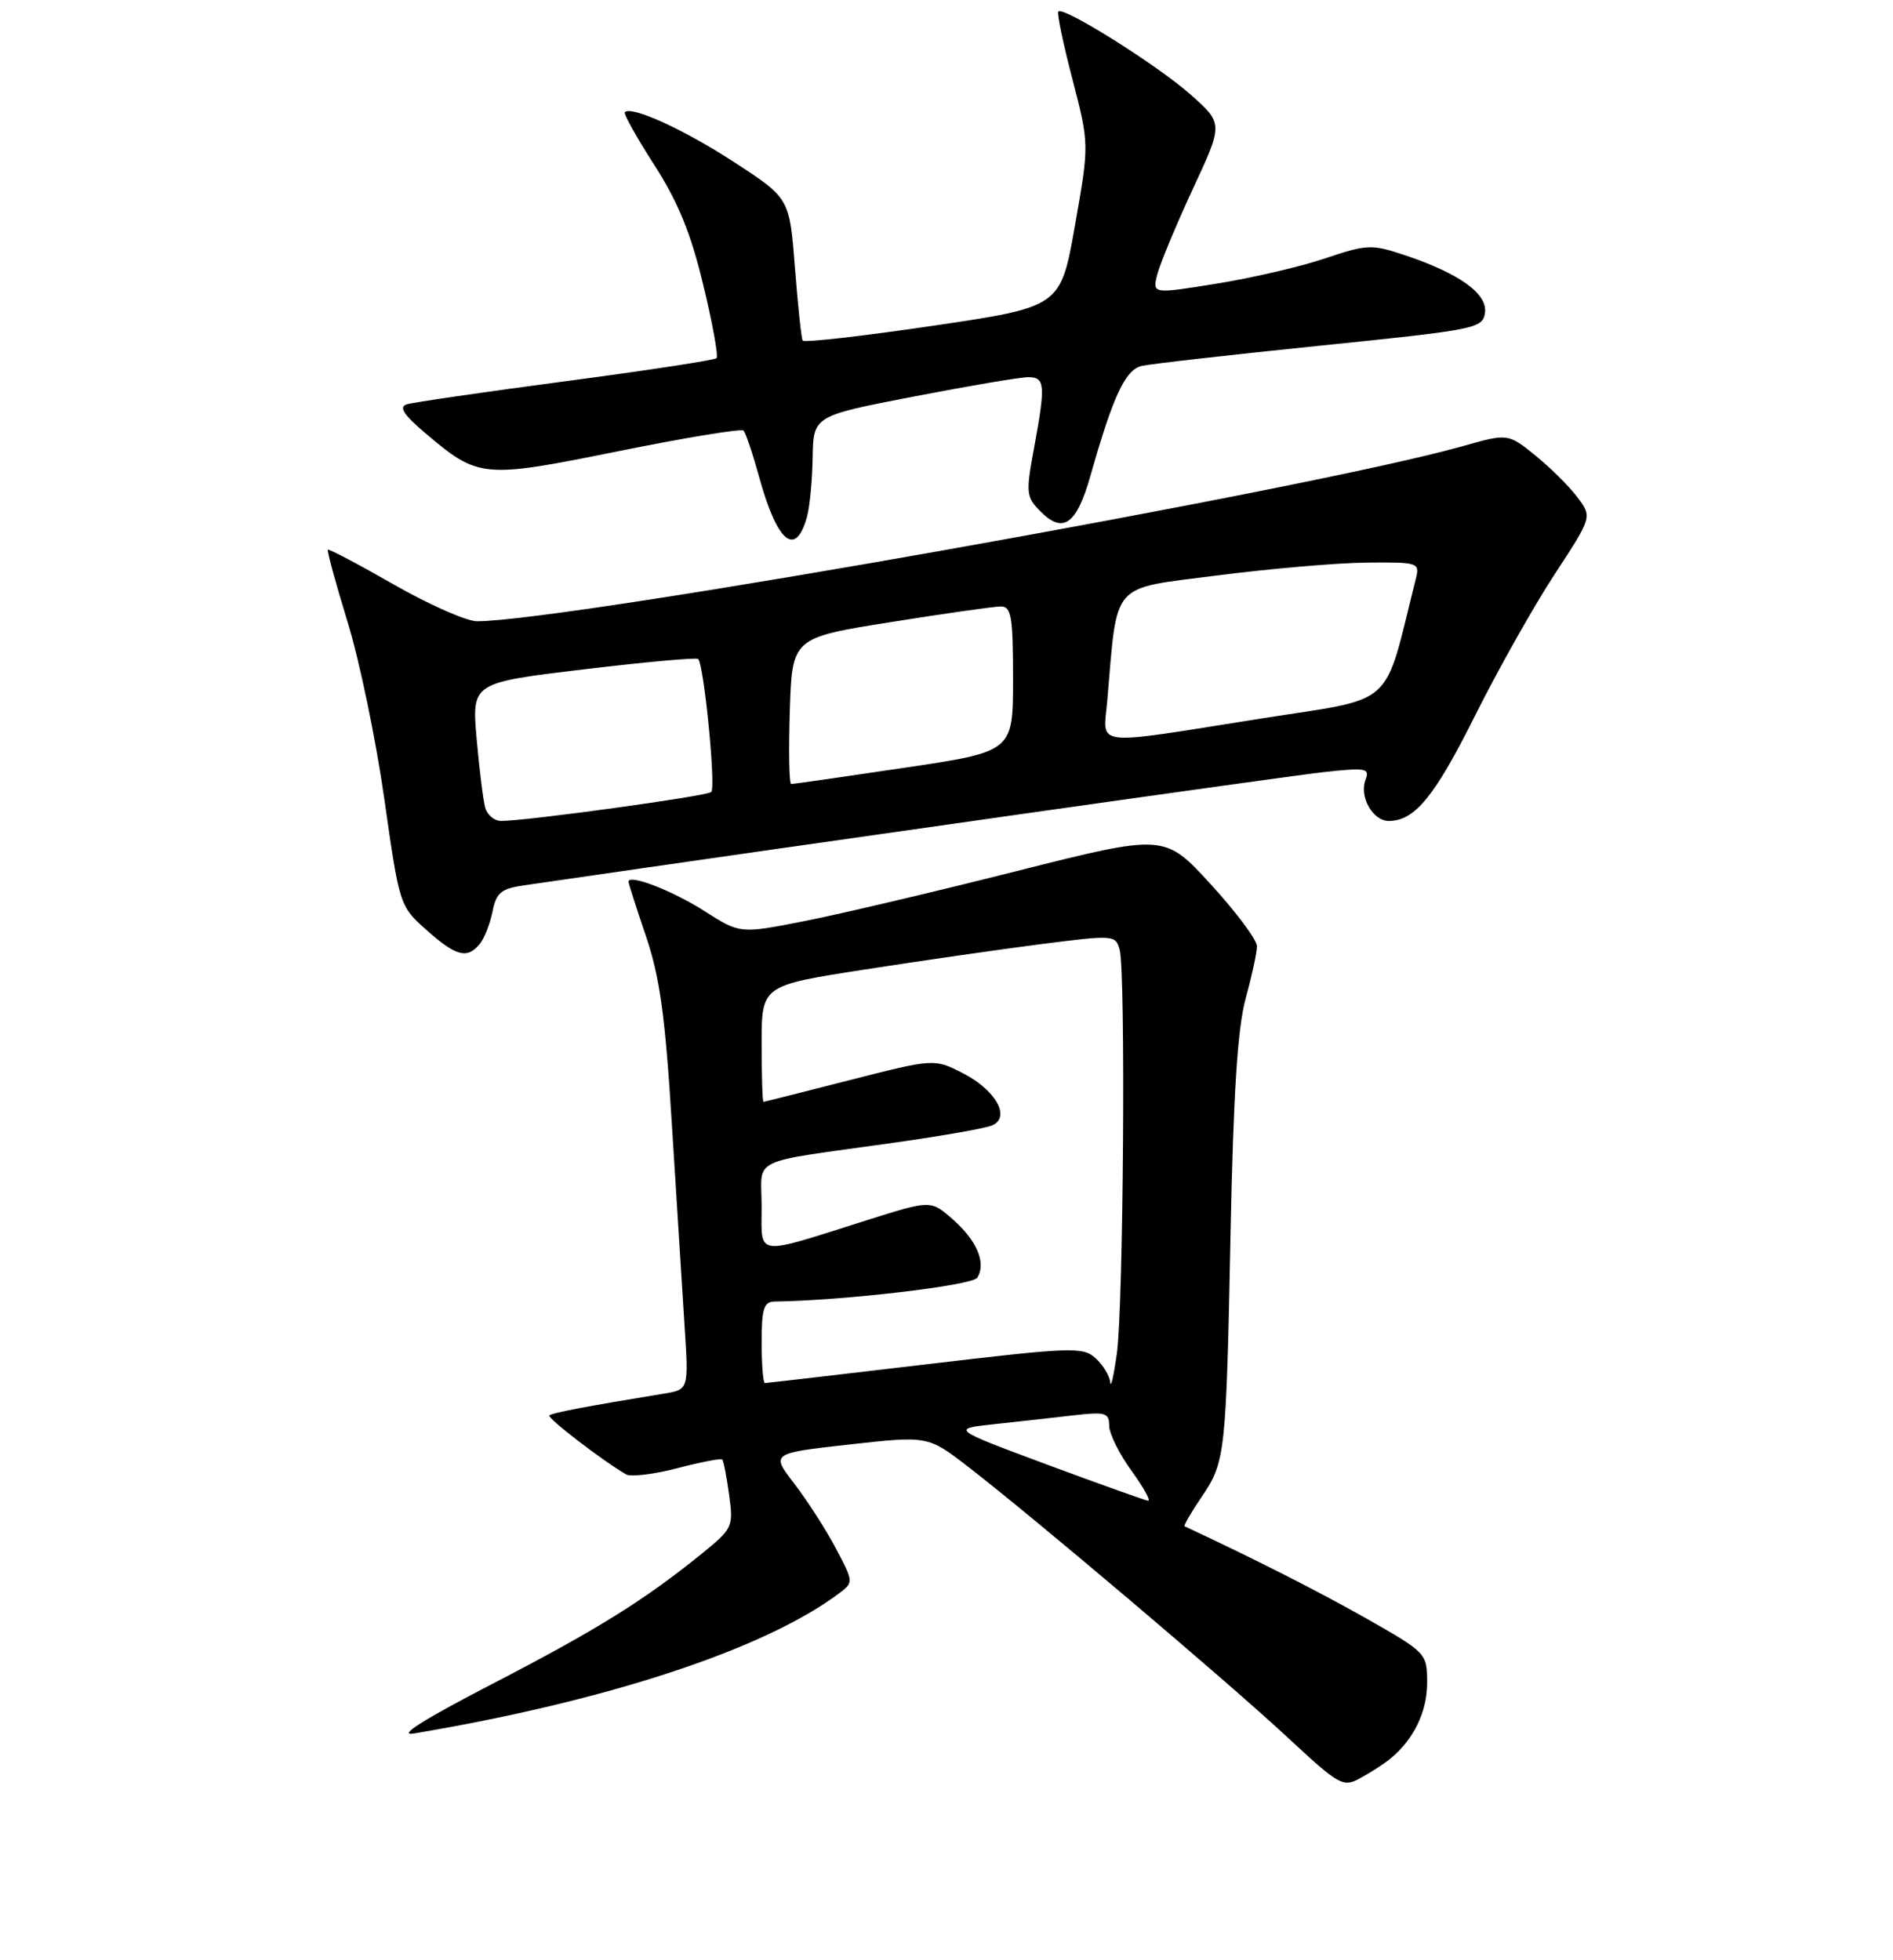 <?xml version="1.0" encoding="UTF-8" standalone="no"?>
<!DOCTYPE svg PUBLIC "-//W3C//DTD SVG 1.1//EN" "http://www.w3.org/Graphics/SVG/1.1/DTD/svg11.dtd" >
<svg xmlns="http://www.w3.org/2000/svg" xmlns:xlink="http://www.w3.org/1999/xlink" version="1.1" viewBox="0 0 256 265">
 <g >
 <path fill="currentColor"
d=" M 188.05 237.77 C 191.19 235.18 193.00 231.45 193.00 227.53 C 192.99 223.53 192.93 223.47 184.75 218.82 C 178.25 215.14 169.51 210.71 160.20 206.37 C 160.04 206.30 161.04 204.56 162.42 202.52 C 165.73 197.65 165.81 196.90 166.42 166.50 C 166.80 147.74 167.37 138.97 168.46 135.00 C 169.29 131.97 169.98 128.80 169.99 127.95 C 169.99 127.10 167.19 123.33 163.74 119.57 C 157.49 112.74 157.49 112.74 137.49 117.78 C 126.50 120.56 113.58 123.60 108.79 124.54 C 100.08 126.26 100.08 126.26 95.29 123.20 C 90.96 120.43 85.00 118.13 85.00 119.22 C 85.00 119.45 86.06 122.77 87.36 126.59 C 89.23 132.10 89.96 137.35 90.86 152.02 C 91.49 162.18 92.26 174.41 92.57 179.19 C 93.14 187.88 93.14 187.88 89.82 188.43 C 79.48 190.11 74.63 191.04 74.29 191.38 C 73.95 191.72 81.61 197.60 84.67 199.35 C 85.31 199.72 88.43 199.34 91.59 198.52 C 94.76 197.69 97.50 197.16 97.67 197.34 C 97.85 197.51 98.27 199.67 98.60 202.12 C 99.20 206.45 99.09 206.68 94.86 210.11 C 87.04 216.43 80.73 220.36 66.50 227.72 C 57.18 232.55 53.67 234.77 56.00 234.38 C 82.19 229.98 103.45 222.97 113.48 215.43 C 115.45 213.95 115.44 213.90 113.02 209.32 C 111.67 206.78 109.15 202.86 107.41 200.60 C 104.26 196.50 104.26 196.50 114.87 195.31 C 125.48 194.13 125.48 194.13 130.91 198.31 C 139.71 205.10 165.89 227.27 174.00 234.80 C 181.18 241.47 181.61 241.71 184.00 240.40 C 185.38 239.65 187.20 238.47 188.05 237.77 Z  M 64.87 127.65 C 65.49 126.91 66.26 124.94 66.60 123.27 C 67.11 120.70 67.76 120.16 70.85 119.71 C 111.28 113.83 174.04 104.95 178.91 104.41 C 184.73 103.77 185.27 103.87 184.67 105.42 C 183.79 107.72 185.64 111.00 187.81 111.00 C 191.32 111.00 194.00 107.73 199.49 96.74 C 202.58 90.56 207.40 81.99 210.21 77.70 C 215.32 69.90 215.32 69.90 213.34 67.26 C 212.26 65.81 209.70 63.26 207.65 61.60 C 203.93 58.59 203.93 58.59 197.72 60.35 C 177.18 66.14 76.60 84.00 64.51 84.00 C 63.10 84.00 58.05 81.77 53.27 79.04 C 48.50 76.31 44.48 74.19 44.34 74.33 C 44.20 74.47 45.39 78.84 46.99 84.04 C 48.60 89.24 50.84 100.03 51.97 108.00 C 54.02 122.43 54.04 122.51 57.68 125.75 C 61.67 129.30 63.17 129.70 64.87 127.65 Z  M 109.12 69.93 C 109.50 68.59 109.85 64.97 109.90 61.87 C 110.00 56.24 110.00 56.24 123.55 53.62 C 131.00 52.18 137.97 51.00 139.05 51.00 C 141.34 51.00 141.42 52.00 139.82 60.68 C 138.71 66.69 138.77 67.21 140.74 69.18 C 143.78 72.22 145.60 70.90 147.47 64.32 C 150.52 53.56 152.18 49.99 154.39 49.48 C 155.55 49.21 166.40 47.98 178.50 46.74 C 199.69 44.58 200.51 44.42 200.82 42.28 C 201.18 39.70 197.32 36.94 189.85 34.46 C 185.50 33.01 184.83 33.04 179.16 34.95 C 175.84 36.07 169.23 37.60 164.48 38.36 C 155.85 39.75 155.85 39.75 156.50 37.12 C 156.87 35.68 159.02 30.50 161.29 25.60 C 165.43 16.71 165.43 16.71 160.99 12.77 C 156.56 8.84 143.84 0.85 143.12 1.55 C 142.91 1.76 143.77 5.88 145.03 10.71 C 147.31 19.50 147.31 19.50 145.37 30.50 C 143.43 41.50 143.43 41.50 126.15 44.05 C 116.65 45.45 108.73 46.35 108.55 46.05 C 108.37 45.75 107.90 41.30 107.50 36.16 C 106.77 26.81 106.77 26.81 99.37 21.98 C 92.58 17.55 85.40 14.26 84.50 15.17 C 84.29 15.37 86.09 18.58 88.48 22.30 C 91.70 27.31 93.42 31.51 95.10 38.51 C 96.36 43.70 97.17 48.17 96.90 48.43 C 96.64 48.69 87.44 50.10 76.46 51.55 C 65.48 53.00 55.83 54.41 55.00 54.67 C 53.91 55.03 54.59 56.08 57.50 58.55 C 64.72 64.67 65.24 64.72 83.61 61.01 C 92.64 59.18 100.26 57.93 100.55 58.22 C 100.84 58.51 101.81 61.39 102.70 64.62 C 105.11 73.35 107.59 75.40 109.12 69.93 Z  M 141.55 198.01 C 128.60 193.19 128.60 193.19 134.55 192.55 C 137.82 192.20 142.64 191.67 145.25 191.36 C 149.48 190.87 150.00 191.03 150.00 192.76 C 150.00 193.83 151.35 196.57 153.01 198.85 C 154.66 201.13 155.67 202.96 155.26 202.91 C 154.84 202.86 148.67 200.65 141.55 198.01 Z  M 150.14 186.90 C 150.06 186.03 149.17 184.56 148.16 183.64 C 146.44 182.08 144.93 182.14 125.10 184.49 C 113.43 185.87 103.68 187.00 103.44 187.00 C 103.20 187.00 103.00 184.53 103.00 181.50 C 103.00 176.94 103.30 176.00 104.75 175.98 C 114.02 175.86 131.50 173.81 132.16 172.76 C 133.40 170.79 132.12 167.74 128.86 164.88 C 125.88 162.25 125.88 162.25 117.19 165.00 C 101.88 169.84 103.00 169.99 103.00 163.13 C 103.00 156.31 100.88 157.33 121.00 154.49 C 127.33 153.60 133.24 152.56 134.14 152.18 C 136.74 151.10 134.68 147.39 130.22 145.11 C 126.34 143.13 126.34 143.13 114.92 146.04 C 108.64 147.65 103.39 148.97 103.25 148.98 C 103.11 148.99 103.00 145.46 103.00 141.13 C 103.00 133.26 103.00 133.26 116.75 131.12 C 124.31 129.94 135.08 128.39 140.68 127.67 C 150.67 126.39 150.87 126.41 151.42 128.43 C 152.24 131.49 151.93 176.60 151.04 183.00 C 150.62 186.03 150.22 187.78 150.14 186.90 Z  M 65.63 109.25 C 65.35 108.29 64.83 104.08 64.46 99.91 C 63.80 92.32 63.80 92.32 78.91 90.51 C 87.23 89.51 94.21 88.88 94.42 89.10 C 95.21 89.92 96.84 106.52 96.18 107.09 C 95.54 107.66 71.22 111.00 67.77 111.00 C 66.87 111.00 65.91 110.21 65.63 109.25 Z  M 106.81 96.12 C 107.13 86.24 107.13 86.24 120.43 84.12 C 127.74 82.95 134.46 82.00 135.36 82.00 C 136.77 82.00 137.00 83.39 137.00 91.82 C 137.00 101.63 137.00 101.63 122.25 103.82 C 114.14 105.03 107.28 106.01 107.00 106.01 C 106.72 106.01 106.64 101.56 106.81 96.12 Z  M 149.74 94.75 C 151.15 78.43 150.05 79.69 164.51 77.82 C 171.65 76.90 180.77 76.11 184.77 76.07 C 191.82 76.00 192.02 76.07 191.47 78.25 C 186.99 96.09 189.06 94.23 170.44 97.17 C 147.30 100.83 149.20 101.05 149.74 94.75 Z "/>
</g>
</svg>